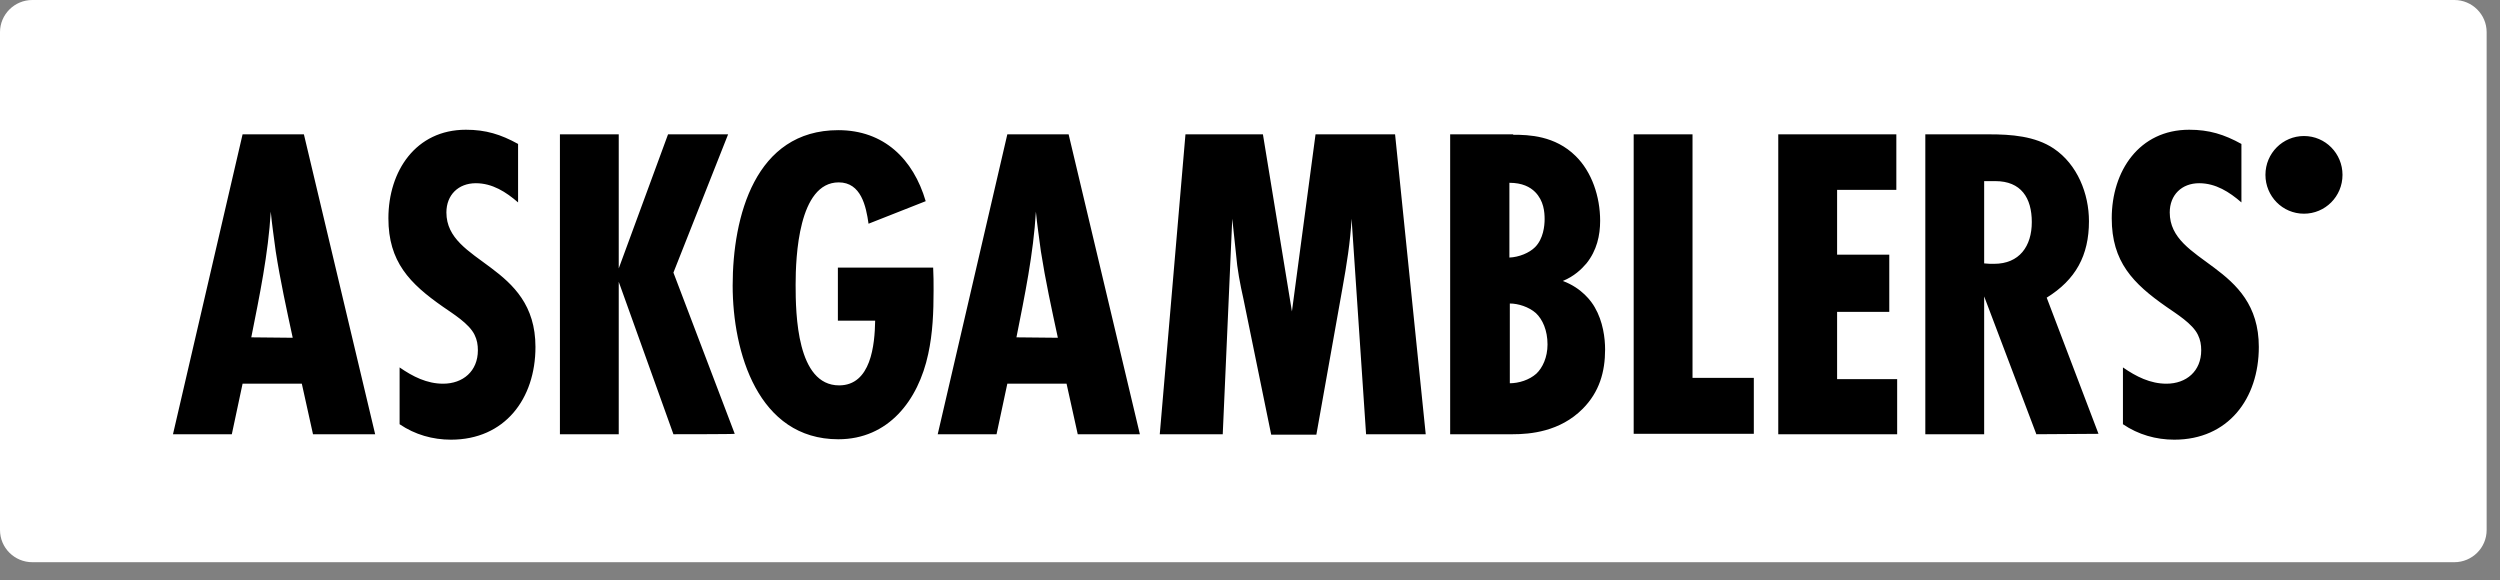 <svg width="125" height="29" viewBox="0 0 125 29" fill="none" xmlns="http://www.w3.org/2000/svg">
<rect x="0" y="0" width="125" height="29" fill="#808080" stroke="none"/>
<path d="M122.716 28.11H1.616C0.725 28.11 0 27.389 0 26.502V1.607C0 0.721 0.725 0 1.616 0H122.716C123.607 0 124.332 0.721 124.332 1.607V26.502C124.332 27.389 123.607 28.11 122.716 28.11Z" fill="white"/>
<path d="M15.65 21.712L15.091 19.185H12.129L11.591 21.712H8.649L12.129 6.717H15.195L18.758 21.712H15.65ZM14.636 16.888C14.325 15.447 14.014 14.027 13.786 12.565C13.703 11.917 13.6 11.249 13.538 10.581C13.414 12.69 12.979 14.778 12.564 16.867L14.636 16.888ZM25.904 10.121C25.303 9.599 24.619 9.161 23.791 9.161C22.921 9.161 22.32 9.745 22.32 10.623C22.32 13.212 26.773 13.17 26.773 17.347C26.773 19.937 25.241 21.984 22.548 21.984C21.637 21.984 20.746 21.733 19.98 21.211V18.371C20.642 18.83 21.347 19.185 22.154 19.185C23.149 19.185 23.894 18.559 23.894 17.514C23.894 17.243 23.853 16.992 23.729 16.742C23.459 16.178 22.631 15.677 22.154 15.342C20.477 14.173 19.42 13.087 19.42 10.915C19.42 8.555 20.787 6.487 23.294 6.487C24.288 6.487 25.034 6.717 25.904 7.197V10.121ZM33.671 21.712L30.937 14.089V21.712H27.996V6.717H30.937V13.421L33.402 6.717H36.405L33.671 13.63L36.737 21.691C36.737 21.712 33.671 21.712 33.671 21.712ZM46.658 13.379C46.679 13.755 46.679 14.152 46.679 14.528C46.679 15.593 46.638 16.658 46.41 17.702C45.913 20.021 44.421 21.963 41.915 21.963C37.897 21.963 36.633 17.598 36.633 14.277C36.633 10.831 37.752 6.508 41.915 6.508C44.193 6.508 45.664 7.949 46.285 10.059L43.427 11.186C43.303 10.309 43.054 9.119 41.936 9.119C39.926 9.119 39.781 12.836 39.781 14.236C39.781 15.718 39.844 19.269 41.956 19.269C43.551 19.269 43.738 17.243 43.758 16.032H41.894V13.379H46.658ZM53.887 21.712L53.328 19.185H50.366L49.827 21.712H46.886L50.366 6.717H53.431L56.994 21.712H53.887ZM52.893 16.888C52.582 15.447 52.272 14.027 52.044 12.565C51.961 11.917 51.857 11.249 51.795 10.581C51.671 12.69 51.236 14.778 50.822 16.867L52.893 16.888ZM68.304 21.712L67.579 10.936C67.516 12.105 67.33 13.254 67.123 14.403L65.818 21.733H63.56L62.172 14.946C62.007 14.215 61.862 13.463 61.8 12.69L61.613 10.936L61.137 21.712H57.988L59.273 6.717H63.146L64.596 15.572L65.777 6.717H69.754L71.286 21.712H68.304ZM75.657 6.738C76.444 6.738 77.749 6.78 78.784 7.803C79.592 8.597 80.007 9.829 80.007 11.04C80.007 11.771 79.841 12.523 79.323 13.17C79.075 13.463 78.702 13.818 78.142 14.048C79.095 14.403 79.572 15.071 79.737 15.363C80.152 16.073 80.255 16.909 80.255 17.473C80.255 18.6 79.965 19.603 79.137 20.438C77.997 21.587 76.506 21.712 75.636 21.712H72.508V6.717H75.657V6.738ZM75.47 12.878C75.947 12.857 76.465 12.648 76.755 12.356C77.169 11.938 77.231 11.291 77.231 10.957C77.231 10.602 77.19 10.038 76.755 9.599C76.506 9.349 76.112 9.14 75.47 9.14V12.878ZM75.47 19.164C75.947 19.164 76.465 18.997 76.817 18.684C77.127 18.392 77.376 17.869 77.376 17.222C77.376 16.512 77.127 15.969 76.796 15.656C76.444 15.342 75.905 15.175 75.491 15.175V19.164H75.47ZM81.684 21.712V6.717H84.626V18.893H87.691V21.691H81.684V21.712ZM88.913 21.712V6.717H94.817V9.495H91.855V12.732H94.464V15.593H91.855V18.956H94.858V21.712H88.913ZM101.818 21.712L99.208 14.82V21.712H96.266V6.717H99.456C100.554 6.717 101.755 6.801 102.688 7.427C103.868 8.221 104.448 9.683 104.448 11.061C104.448 12.774 103.785 13.985 102.335 14.883L104.925 21.691L101.818 21.712ZM99.208 13.17C99.374 13.191 99.539 13.191 99.705 13.191C100.968 13.191 101.59 12.314 101.59 11.103C101.59 9.892 101.051 9.056 99.767 9.056H99.208V13.17ZM112.071 10.121C111.47 9.599 110.786 9.161 109.958 9.161C109.088 9.161 108.487 9.745 108.487 10.623C108.487 13.212 112.941 13.17 112.941 17.347C112.941 19.937 111.408 21.984 108.715 21.984C107.804 21.984 106.913 21.733 106.147 21.211V18.371C106.81 18.83 107.514 19.185 108.322 19.185C109.316 19.185 110.061 18.559 110.061 17.514C110.061 17.243 110.02 16.992 109.896 16.742C109.627 16.178 108.798 15.677 108.322 15.342C106.644 14.173 105.587 13.087 105.587 10.915C105.587 8.555 106.955 6.487 109.461 6.487C110.455 6.487 111.201 6.717 112.071 7.197V10.121ZM115.198 6.801C116.275 6.801 117.125 7.678 117.125 8.743C117.125 9.829 116.255 10.685 115.198 10.685C114.121 10.685 113.272 9.808 113.272 8.743C113.272 7.657 114.142 6.801 115.198 6.801Z" fill="black"/>
</svg>
